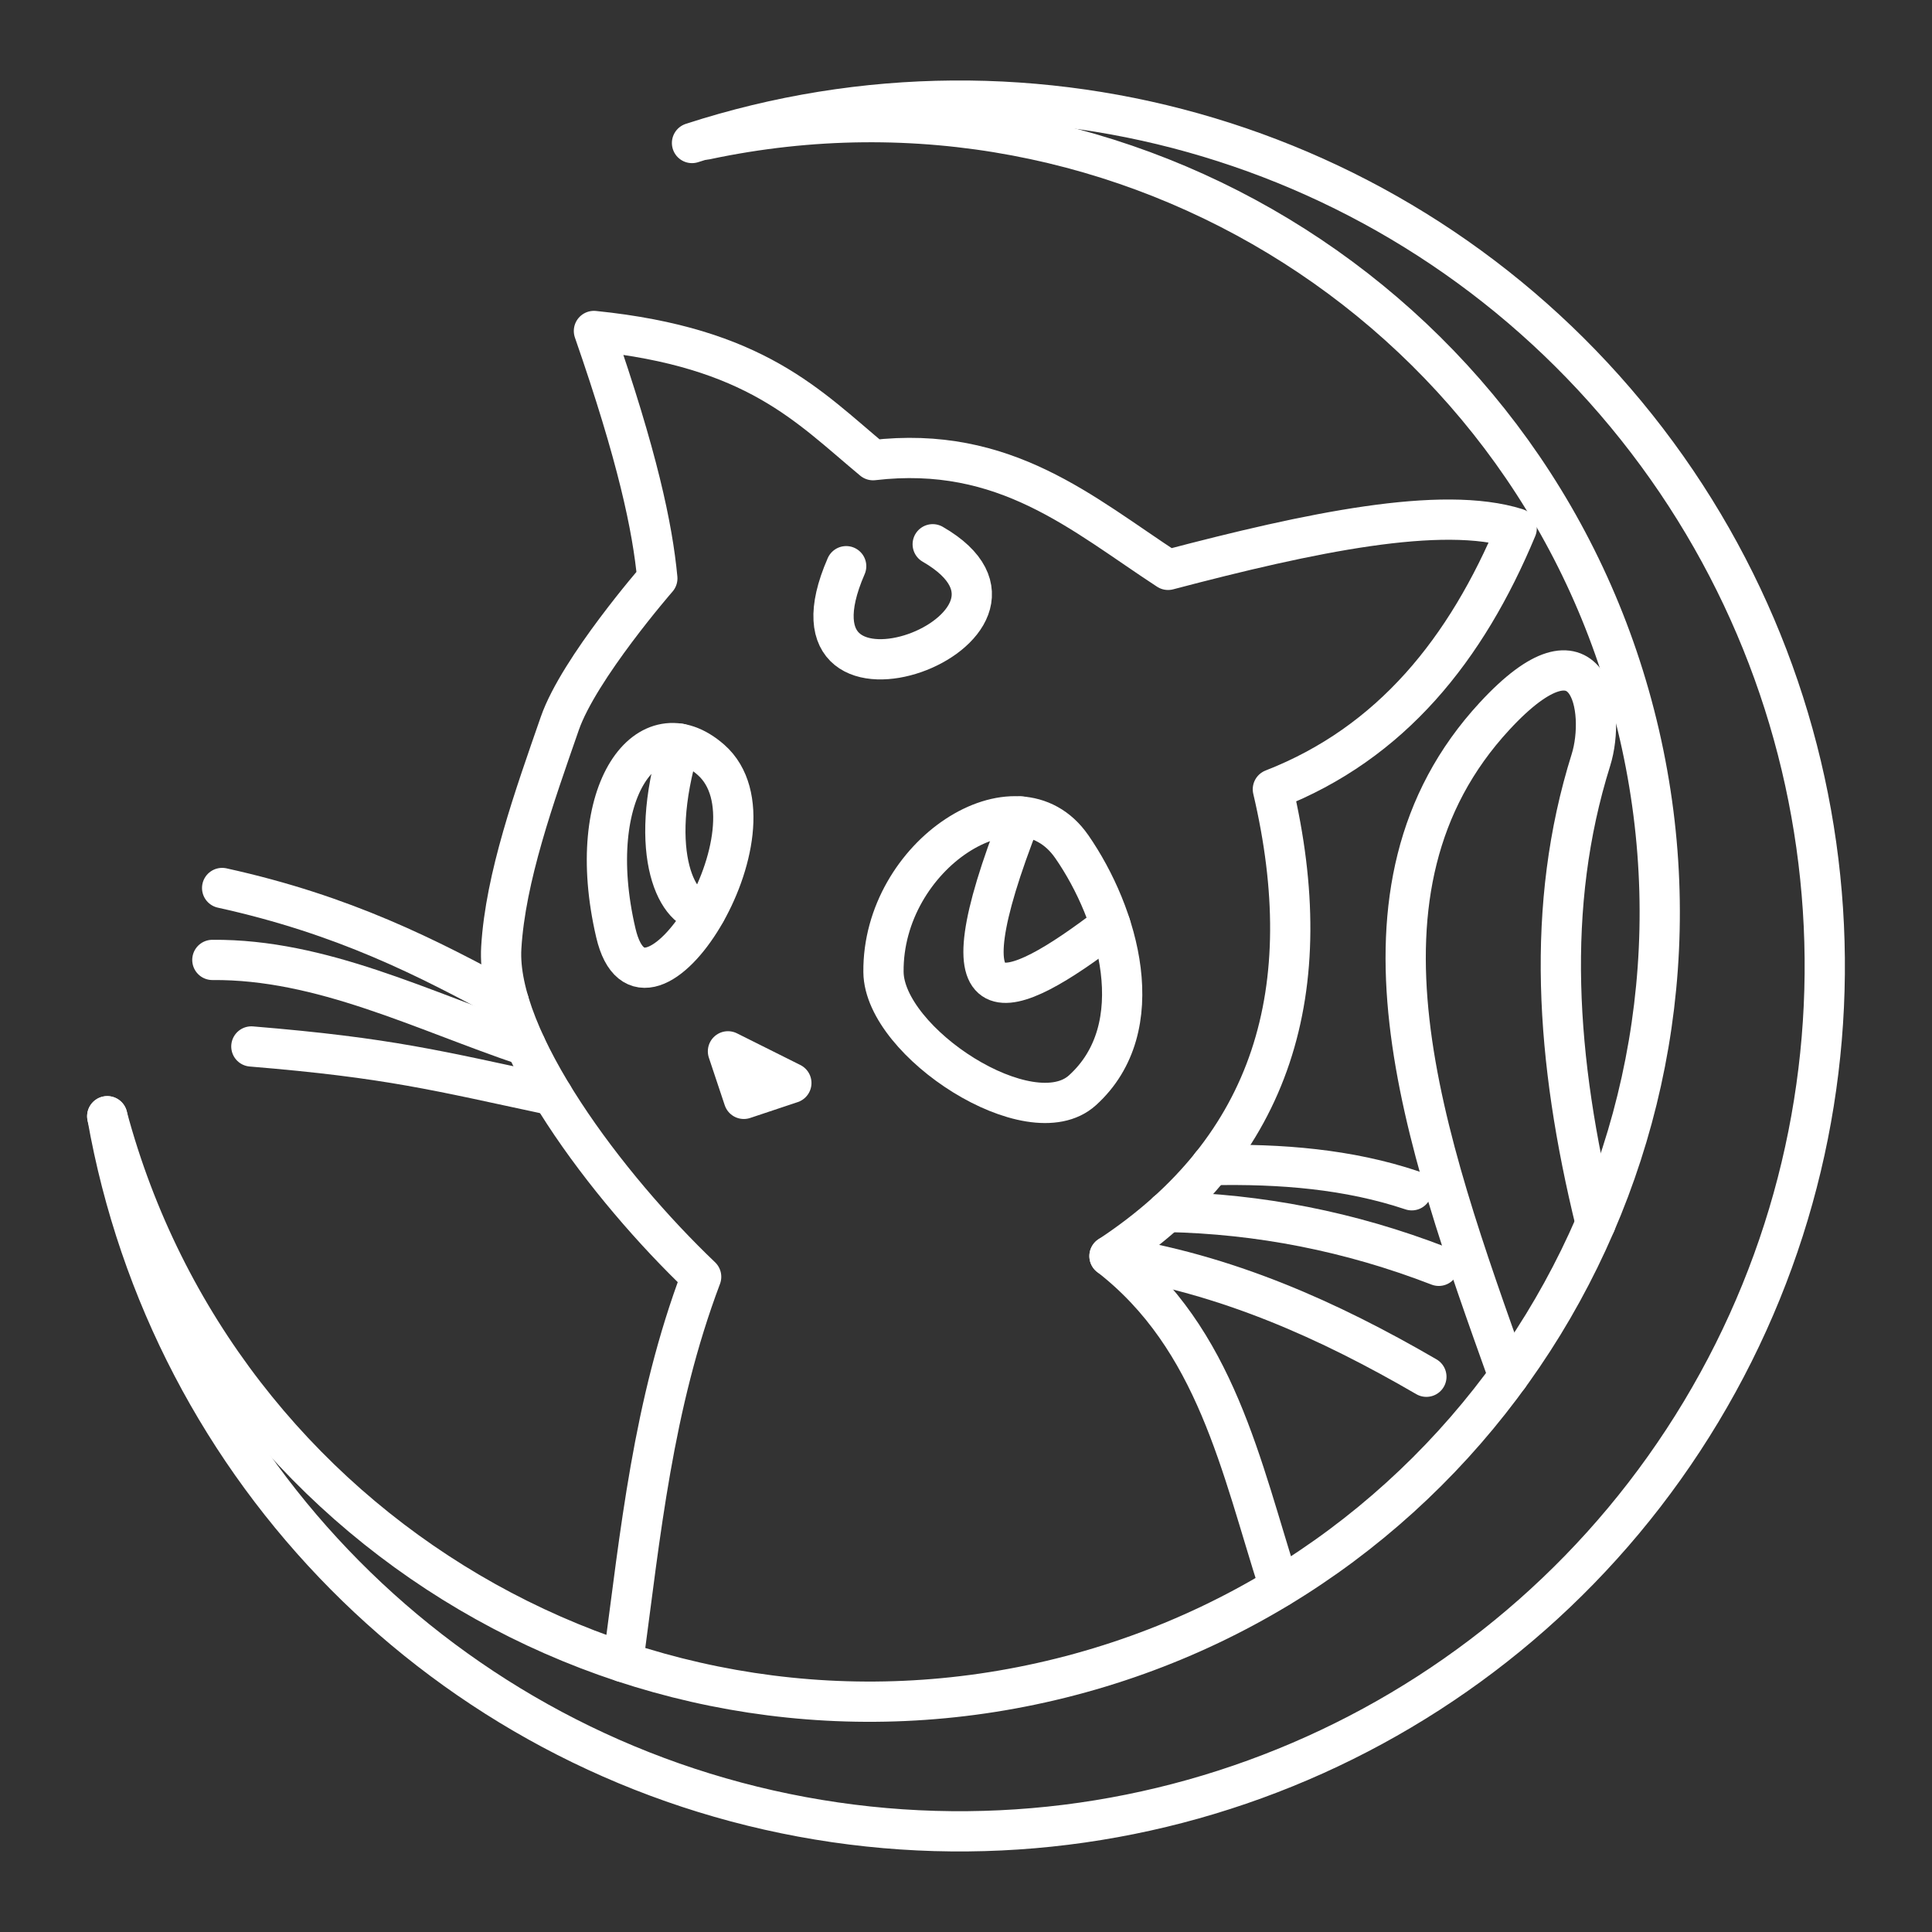 <?xml version="1.0" encoding="UTF-8"?><svg id="a" xmlns="http://www.w3.org/2000/svg" viewBox="0 0 48 48"><rect x="0" y="0" width="48" height="48" fill="#333333" stroke="none"/><defs><style>.r{fill:none;stroke:#fff;stroke-linecap:round;stroke-linejoin:round;}</style></defs><path id="b" class="r" d="M17.193,3.553c8.53-2.772,17.885,.044,23.469,7.063,5.584,7.019,6.223,16.768,1.603,24.456s-13.527,11.701-22.346,10.066c-8.819-1.635-15.697-8.572-17.254-17.406"/><path id="c" class="r" d="M17.535,3.467c10.467-2.225,20.787,4.349,23.194,14.776,2.407,10.427-3.986,20.859-14.369,23.448S5.434,38.07,2.664,27.733"/><path id="d" class="r" d="M15.482,41.291c.429-3.189,.735-6.379,1.938-9.569-2.34-2.231-5.101-5.894-4.966-8.176,.103-1.746,.822-3.752,1.454-5.572,.475-1.367,2.423-3.604,2.423-3.604-.121-1.276-.49-3.025-1.575-6.147,4.022,.408,5.322,1.869,6.935,3.21,3.286-.385,5.2,1.335,7.329,2.725,3.536-.931,6.802-1.617,8.661-1.03-1.25,3.002-3.113,5.333-6.057,6.481,1.165,4.95,.025,8.908-4.058,11.598,2.653,2.061,3.264,5.237,4.223,8.222"/><path id="e" class="r" d="M12.642,24.893c-2.009-1.094-4.083-2.162-7.123-2.831"/><path id="f" class="r" d="M13.062,25.979c-2.569-.866-5.069-2.153-7.786-2.13"/><path id="g" class="r" d="M13.729,27.211c-2.888-.616-4.044-.928-7.484-1.212"/><path id="h" class="r" d="M21.023,14.067c-1.922,4.41,5.742,1.528,2.15-.545"/><path id="i" class="r" d="M26.626,21.032c-1.357-1.959-4.706,.206-4.676,3.119,.018,1.746,3.648,4.109,4.943,2.937,1.724-1.56,.9-4.372-.267-6.057Z"/><path id="j" class="r" d="M17.662,18.876c1.915,1.681-1.662,7.301-2.362,4.3-.827-3.547,.818-5.655,2.362-4.3Z"/><path id="k" class="r" d="M39.643,30.388c-.996-4.067-1.254-7.882-.117-11.506,.379-1.21-.007-3.671-2.392-1.091-3.983,4.308-1.776,10.467,.346,16.402"/><path id="l" class="r" d="M30.092,28.947c1.731-.037,3.413,.099,4.983,.625"/><path id="m" class="r" d="M28.991,30.11c2.292,.047,4.544,.484,6.755,1.339"/><path id="n" class="r" d="M27.564,31.207c2.902,.443,5.453,1.591,7.874,2.998"/><path id="o" class="r" d="M18.086,26.12l1.575,.787-1.181,.394-.394-1.181Z"/><path id="p" class="r" d="M16.889,18.477c-.838,2.771-.032,4.231,.642,4.179"/><path id="q" class="r" d="M25.361,20.286c-2.082,5.303-.355,4.666,2.227,2.693"/></svg>